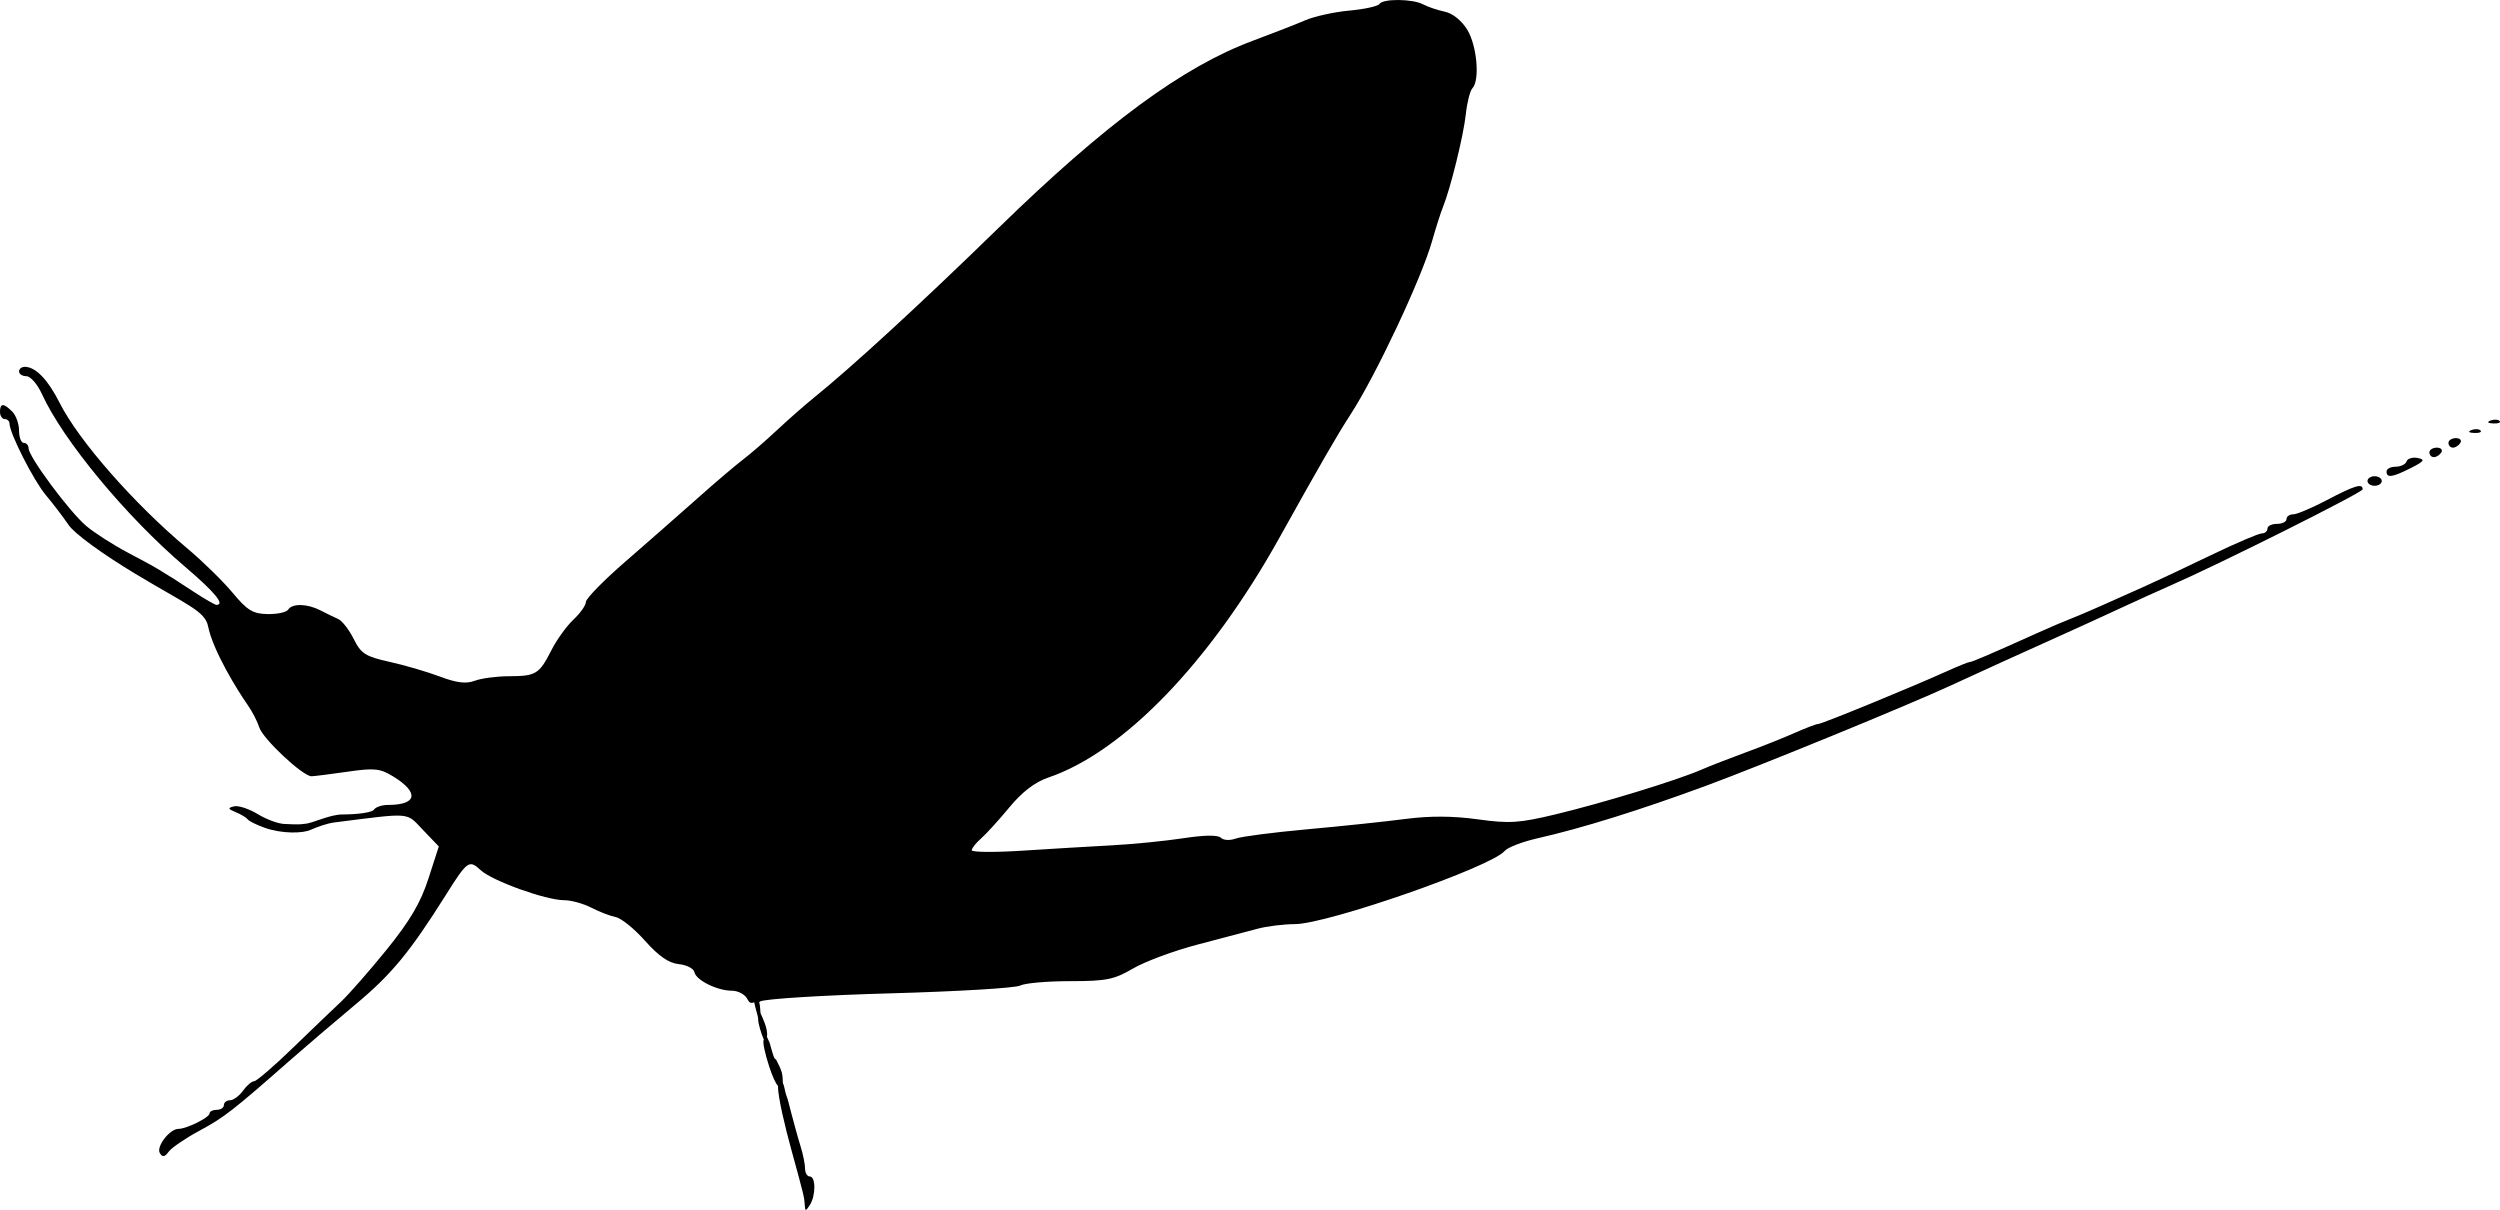 <?xml version="1.0" encoding="UTF-8" standalone="no"?>
<!-- Created with Inkscape (http://www.inkscape.org/) -->

<svg
   xmlns:dc="http://purl.org/dc/elements/1.1/"
   xmlns:cc="http://creativecommons.org/ns#"
   xmlns:rdf="http://www.w3.org/1999/02/22-rdf-syntax-ns#"
   xmlns:svg="http://www.w3.org/2000/svg"
   xmlns="http://www.w3.org/2000/svg"
   xmlns:sodipodi="http://sodipodi.sourceforge.net/DTD/sodipodi-0.dtd"
   xmlns:inkscape="http://www.inkscape.org/namespaces/inkscape"
   width="88.87mm"
   height="43.007mm"
   viewBox="0 0 314.893 152.386"
   id="svg2"
   version="1.1"
   inkscape:version="0.91 r13725"
   sodipodi:docname="ic_d_eph.svg">
  <defs
     id="defs4" />
  <sodipodi:namedview
     id="base"
     pagecolor="#ffffff"
     bordercolor="#666666"
     borderopacity="1.0"
     inkscape:pageopacity="0.0"
     inkscape:pageshadow="2"
     inkscape:zoom="0.98994949"
     inkscape:cx="107.59727"
     inkscape:cy="92.557905"
     inkscape:document-units="px"
     inkscape:current-layer="layer1"
     showgrid="false"
     inkscape:window-width="1366"
     inkscape:window-height="716"
     inkscape:window-x="-8"
     inkscape:window-y="-8"
     inkscape:window-maximized="1"
     fit-margin-top="0"
     fit-margin-left="0"
     fit-margin-right="0"
     fit-margin-bottom="0" />
  <g
     inkscape:label="Layer 1"
     inkscape:groupmode="layer"
     id="layer1"
     transform="translate(-229.871,-568.32)">
    <path
       style="fill:#000000"
       d="m 406.047,568.32 c -1.16,-0.01 -2.211,0.155 -2.424,0.5 -0.175,0.283 -1.878,0.659 -3.785,0.834 -1.907,0.175 -4.411,0.724 -5.566,1.223 -1.155,0.498 -4.125,1.658 -6.6,2.576 -8.801,3.265 -18.557,10.446 -32.025,23.572 -9.712,9.466 -18.479,17.53 -23.176,21.318 -1.155,0.932 -3.296,2.812 -4.758,4.178 -1.462,1.366 -3.376,3.024 -4.254,3.684 -0.877,0.66 -3.462,2.859 -5.742,4.887 -2.28,2.028 -6.373,5.622 -9.096,7.984 -2.723,2.363 -4.949,4.637 -4.949,5.057 -10e-6,0.419 -0.701,1.417 -1.559,2.217 -0.857,0.8 -2.109,2.535 -2.781,3.855 -1.545,3.035 -1.944,3.28 -5.371,3.291 -1.546,0.005 -3.479,0.262 -4.295,0.572 -1.082,0.412 -2.267,0.268 -4.389,-0.531 -1.598,-0.602 -4.456,-1.438 -6.352,-1.857 -3.025,-0.67 -3.574,-1.021 -4.5,-2.877 -0.58,-1.163 -1.46,-2.295 -1.955,-2.514 -0.495,-0.219 -1.502,-0.709 -2.24,-1.09 -1.65,-0.853 -3.562,-0.897 -4.059,-0.094 -0.204,0.33 -1.368,0.582 -2.586,0.561 -1.864,-0.032 -2.562,-0.457 -4.418,-2.688 -1.212,-1.457 -3.779,-3.968 -5.701,-5.58 -6.708,-5.625 -13.662,-13.55 -16.068,-18.309 -1.491,-2.949 -3.008,-4.532 -4.377,-4.566 -0.412,-0.011 -0.75,0.252 -0.75,0.582 0,0.33 0.419,0.6 0.93,0.6 0.511,0 1.389,1.012 1.953,2.25 2.646,5.809 10.615,15.433 17.967,21.699 3.823,3.258 5.139,4.852 4.008,4.852 -0.188,0 -1.474,-0.743 -2.859,-1.65 -3.989,-2.614 -4.697,-3.037 -8.258,-4.91 -1.848,-0.972 -4.22,-2.49 -5.27,-3.373 -2.106,-1.772 -7.271,-8.728 -7.271,-9.793 0,-0.371 -0.27,-0.674 -0.6,-0.674 -0.33,0 -0.6,-0.694 -0.6,-1.543 0,-0.849 -0.386,-1.929 -0.857,-2.4 -1.097,-1.097 -1.543,-1.085 -1.543,0.043 0,0.495 0.27,0.9 0.6,0.9 0.33,0 0.602,0.262 0.602,0.582 0,1.195 3.041,7.176 4.578,9.002 0.876,1.041 2.162,2.728 2.857,3.748 0.745,1.093 4.216,3.631 8.451,6.18 6.379,3.839 8.738,4.669 9.115,6.563 0.625,3.139 3.745,8.151 4.988,9.925 0.578,0.825 1.236,2.097 1.463,2.828 0.449,1.448 5.504,6.18 6.58,6.16 0.366,-0.007 2.41,-0.264 4.541,-0.572 3.41,-0.493 4.103,-0.419 5.789,0.623 3.263,2.016 2.969,3.561 -0.678,3.561 -0.779,0 -1.583,0.27 -1.787,0.6 -0.204,0.33 -1.975,0.6 -3.936,0.6 -1.729,0 -3.825,1.17 -4.877,1.188 -0.855,0.136 -1.889,0.012 -2.402,0.012 -0.762,-10e-4 -2.292,-0.556 -3.4,-1.232 -1.109,-0.676 -2.459,-1.121 -3,-0.99 -0.829,0.201 -0.794,0.318 0.217,0.738 0.66,0.275 1.335,0.68 1.5,0.902 0.165,0.222 1.11,0.693 2.1,1.047 2.258,0.806 4.872,0.714 5.811,0.279 0.778,-0.338 2.027,-0.816 3.039,-0.943 9.821,-1.236 8.959,-1.311 11.135,0.959 l 1.986,2.072 -1.312,4.061 c -0.976,3.021 -2.321,5.309 -5.258,8.936 -2.171,2.681 -4.769,5.642 -5.773,6.582 -1.005,0.94 -3.752,3.574 -6.105,5.852 -2.353,2.277 -4.522,4.141 -4.818,4.141 -0.297,0 -0.929,0.539 -1.404,1.199 -0.476,0.66 -1.209,1.199 -1.631,1.199 -0.422,0 -0.768,0.272 -0.768,0.602 0,0.33 -0.405,0.6 -0.9,0.6 -0.495,0 -0.901,0.202 -0.904,0.449 -0.005,0.515 -2.891,1.951 -3.922,1.951 -1.107,0 -2.836,2.253 -2.342,3.053 0.339,0.549 0.615,0.503 1.117,-0.184 0.367,-0.502 2.112,-1.69 3.877,-2.641 3.107,-1.674 4.185,-2.514 11.48,-8.93 1.876,-1.65 5.576,-4.807 8.221,-7.016 4.514,-3.769 6.802,-6.546 11.363,-13.799 2.674,-4.252 2.904,-4.416 4.344,-3.074 1.451,1.352 8.219,3.789 10.523,3.789 0.881,0 2.424,0.425 3.43,0.945 1.006,0.52 2.391,1.054 3.076,1.186 0.685,0.132 2.347,1.479 3.691,2.992 1.706,1.919 2.988,2.805 4.244,2.93 0.99,0.099 1.877,0.555 1.969,1.014 0.204,1.014 2.872,2.334 4.721,2.334 0.743,0 1.595,0.434 1.893,0.967 0.312,0.557 0.409,0.643 0.922,0.503 0.078,0.57 0.49,1.694 0.49,2.13 0,0.543 0.395,1.833 0.717,2.57 -0.005,0.008 -0.006,0.025 -0.012,0.031 -0.177,0.177 0.143,1.72 0.711,3.43 0.407,1.225 0.781,2.029 1.072,2.342 0.011,1.541 0.972,5.436 1.666,7.963 1.608,5.851 1.651,6.029 1.715,7.064 0.049,0.8 0.12,0.8 0.637,0 0.764,-1.183 0.764,-3.6 0,-3.6 -0.33,0 -0.6,-0.454 -0.6,-1.008 0,-0.554 -0.262,-1.836 -0.582,-2.85 -0.32,-1.013 -0.813,-2.859 -1.158,-4.15 -0.37,-1.385 -0.332,-1.424 -0.66,-2.338 -0.132,-0.365 -0.207,-1.07 -0.395,-1.435 -0.044,-1.196 -0.044,-1.371 -0.851,-2.947 -0.276,-0.17 -0.253,-0.126 -0.816,-2.109 l -0.339,-0.756 c 0.192,-0.993 -0.664,-2.617 -0.802,-2.957 -0.033,-0.081 -0.026,-0.968 -0.181,-1.393 0.134,-0.045 -0.017,-0.026 0.146,-0.111 0.626,-0.324 8.012,-0.781 16.412,-1.014 8.4,-0.233 15.74,-0.671 16.311,-0.977 0.57,-0.305 3.393,-0.557 6.273,-0.557 4.59,0 5.574,-0.198 7.967,-1.6 1.501,-0.88 5.169,-2.238 8.152,-3.018 2.983,-0.78 6.368,-1.674 7.523,-1.986 1.155,-0.312 3.273,-0.574 4.705,-0.582 4.136,-0.023 24.75,-7.211 26.408,-9.209 0.369,-0.445 2.227,-1.162 4.129,-1.594 5.603,-1.272 12.82,-3.519 21.158,-6.59 6.919,-2.548 25.548,-10.178 30.9,-12.656 3.004,-1.391 10.44,-4.773 14.398,-6.547 1.65,-0.739 4.755,-2.158 6.9,-3.154 2.145,-0.997 4.981,-2.284 6.301,-2.859 6.154,-2.681 24.288,-11.754 24.293,-12.154 0.01,-0.793 -0.994,-0.492 -4.494,1.35 -1.882,0.99 -3.798,1.801 -4.26,1.801 -0.461,0 -0.84,0.27 -0.84,0.6 0,0.33 -0.539,0.6 -1.199,0.6 -0.66,0 -1.201,0.27 -1.201,0.6 0,0.33 -0.32,0.602 -0.713,0.602 -0.393,0 -3.296,1.243 -6.451,2.764 -3.155,1.521 -6.883,3.276 -8.285,3.9 -1.403,0.624 -3.833,1.708 -5.4,2.41 -1.567,0.702 -3.389,1.478 -4.049,1.725 -0.66,0.246 -2.415,0.996 -3.9,1.664 -6.216,2.797 -8.405,3.736 -8.701,3.736 -0.172,0 -1.457,0.518 -2.855,1.15 -4.434,2.006 -15.759,6.65 -16.217,6.65 -0.242,0 -1.585,0.509 -2.984,1.131 -1.399,0.622 -4.163,1.723 -6.143,2.447 -1.98,0.724 -4.512,1.712 -5.627,2.195 -3.072,1.332 -12.327,4.167 -18.277,5.598 -4.649,1.118 -5.87,1.198 -9.877,0.641 -3.099,-0.431 -6.029,-0.446 -9.096,-0.045 -2.488,0.325 -8.032,0.909 -12.322,1.297 -4.29,0.388 -8.374,0.919 -9.074,1.178 -0.708,0.262 -1.531,0.213 -1.852,-0.107 -0.369,-0.369 -2.071,-0.348 -4.727,0.059 -2.282,0.349 -6.309,0.75 -8.949,0.891 -2.64,0.14 -7.702,0.443 -11.25,0.672 -3.547,0.229 -6.449,0.207 -6.449,-0.049 0,-0.256 0.521,-0.918 1.158,-1.471 0.637,-0.553 2.243,-2.318 3.568,-3.922 1.606,-1.943 3.231,-3.192 4.869,-3.746 9.489,-3.208 20.399,-14.51 29.123,-30.168 5.243,-9.41 7.305,-12.985 9,-15.6 3.2,-4.937 8.925,-17.113 10.262,-21.824 0.48,-1.693 1.095,-3.617 1.365,-4.277 0.942,-2.301 2.597,-9.019 2.883,-11.699 0.158,-1.485 0.532,-2.956 0.83,-3.27 0.958,-1.008 0.578,-5.364 -0.643,-7.365 -0.711,-1.166 -1.842,-2.073 -2.848,-2.285 -0.918,-0.194 -2.138,-0.606 -2.711,-0.916 -0.652,-0.353 -1.922,-0.539 -3.082,-0.549 z m 138.174,52.859 c -0.208,-0.009 -0.446,0.029 -0.662,0.115 -0.479,0.192 -0.336,0.334 0.363,0.363 0.632,0.026 0.986,-0.117 0.787,-0.316 -0.1,-0.1 -0.28,-0.154 -0.488,-0.162 z m -2.398,1.199 c -0.208,-0.009 -0.448,0.03 -0.664,0.117 -0.479,0.192 -0.336,0.333 0.363,0.361 0.632,0.026 0.986,-0.115 0.787,-0.314 -0.1,-0.1 -0.278,-0.155 -0.486,-0.164 z m -2.615,1.127 c -0.514,0 -0.936,0.27 -0.936,0.6 0,0.33 0.254,0.6 0.564,0.6 0.311,0 0.732,-0.27 0.936,-0.6 0.204,-0.33 -0.05,-0.6 -0.564,-0.6 z m -2.4,1.199 c -0.514,0 -0.936,0.27 -0.936,0.6 0,0.33 0.254,0.6 0.564,0.6 0.311,0 0.732,-0.27 0.936,-0.6 0.204,-0.33 -0.05,-0.6 -0.564,-0.6 z m -2.887,1.262 c -0.456,0.017 -0.834,0.195 -0.926,0.471 -0.123,0.368 -0.741,0.668 -1.373,0.668 -0.632,0 -1.15,0.27 -1.15,0.6 0,0.851 0.721,0.749 3.059,-0.432 1.697,-0.857 1.843,-1.071 0.865,-1.268 -0.162,-0.033 -0.323,-0.045 -0.475,-0.039 z m -4.949,2.338 c -0.495,0 -0.898,0.27 -0.898,0.6 0,0.33 0.403,0.602 0.898,0.602 0.495,0 0.9,-0.272 0.9,-0.602 0,-0.33 -0.405,-0.6 -0.9,-0.6 z"
       id="path3347"
       inkscape:connector-curvature="0"
       sodipodi:nodetypes="csssssssssscsscssssccccssscssssssssssscssssssssscsssssccssscscscccsssssssscscscsssssscsccsccsccscscsssssccccccccsssssscssssssscsssssssssssscscsssssssssssssssssssssssccccccccscccssssssssssssssscssscsssc" />
  </g>
</svg>
